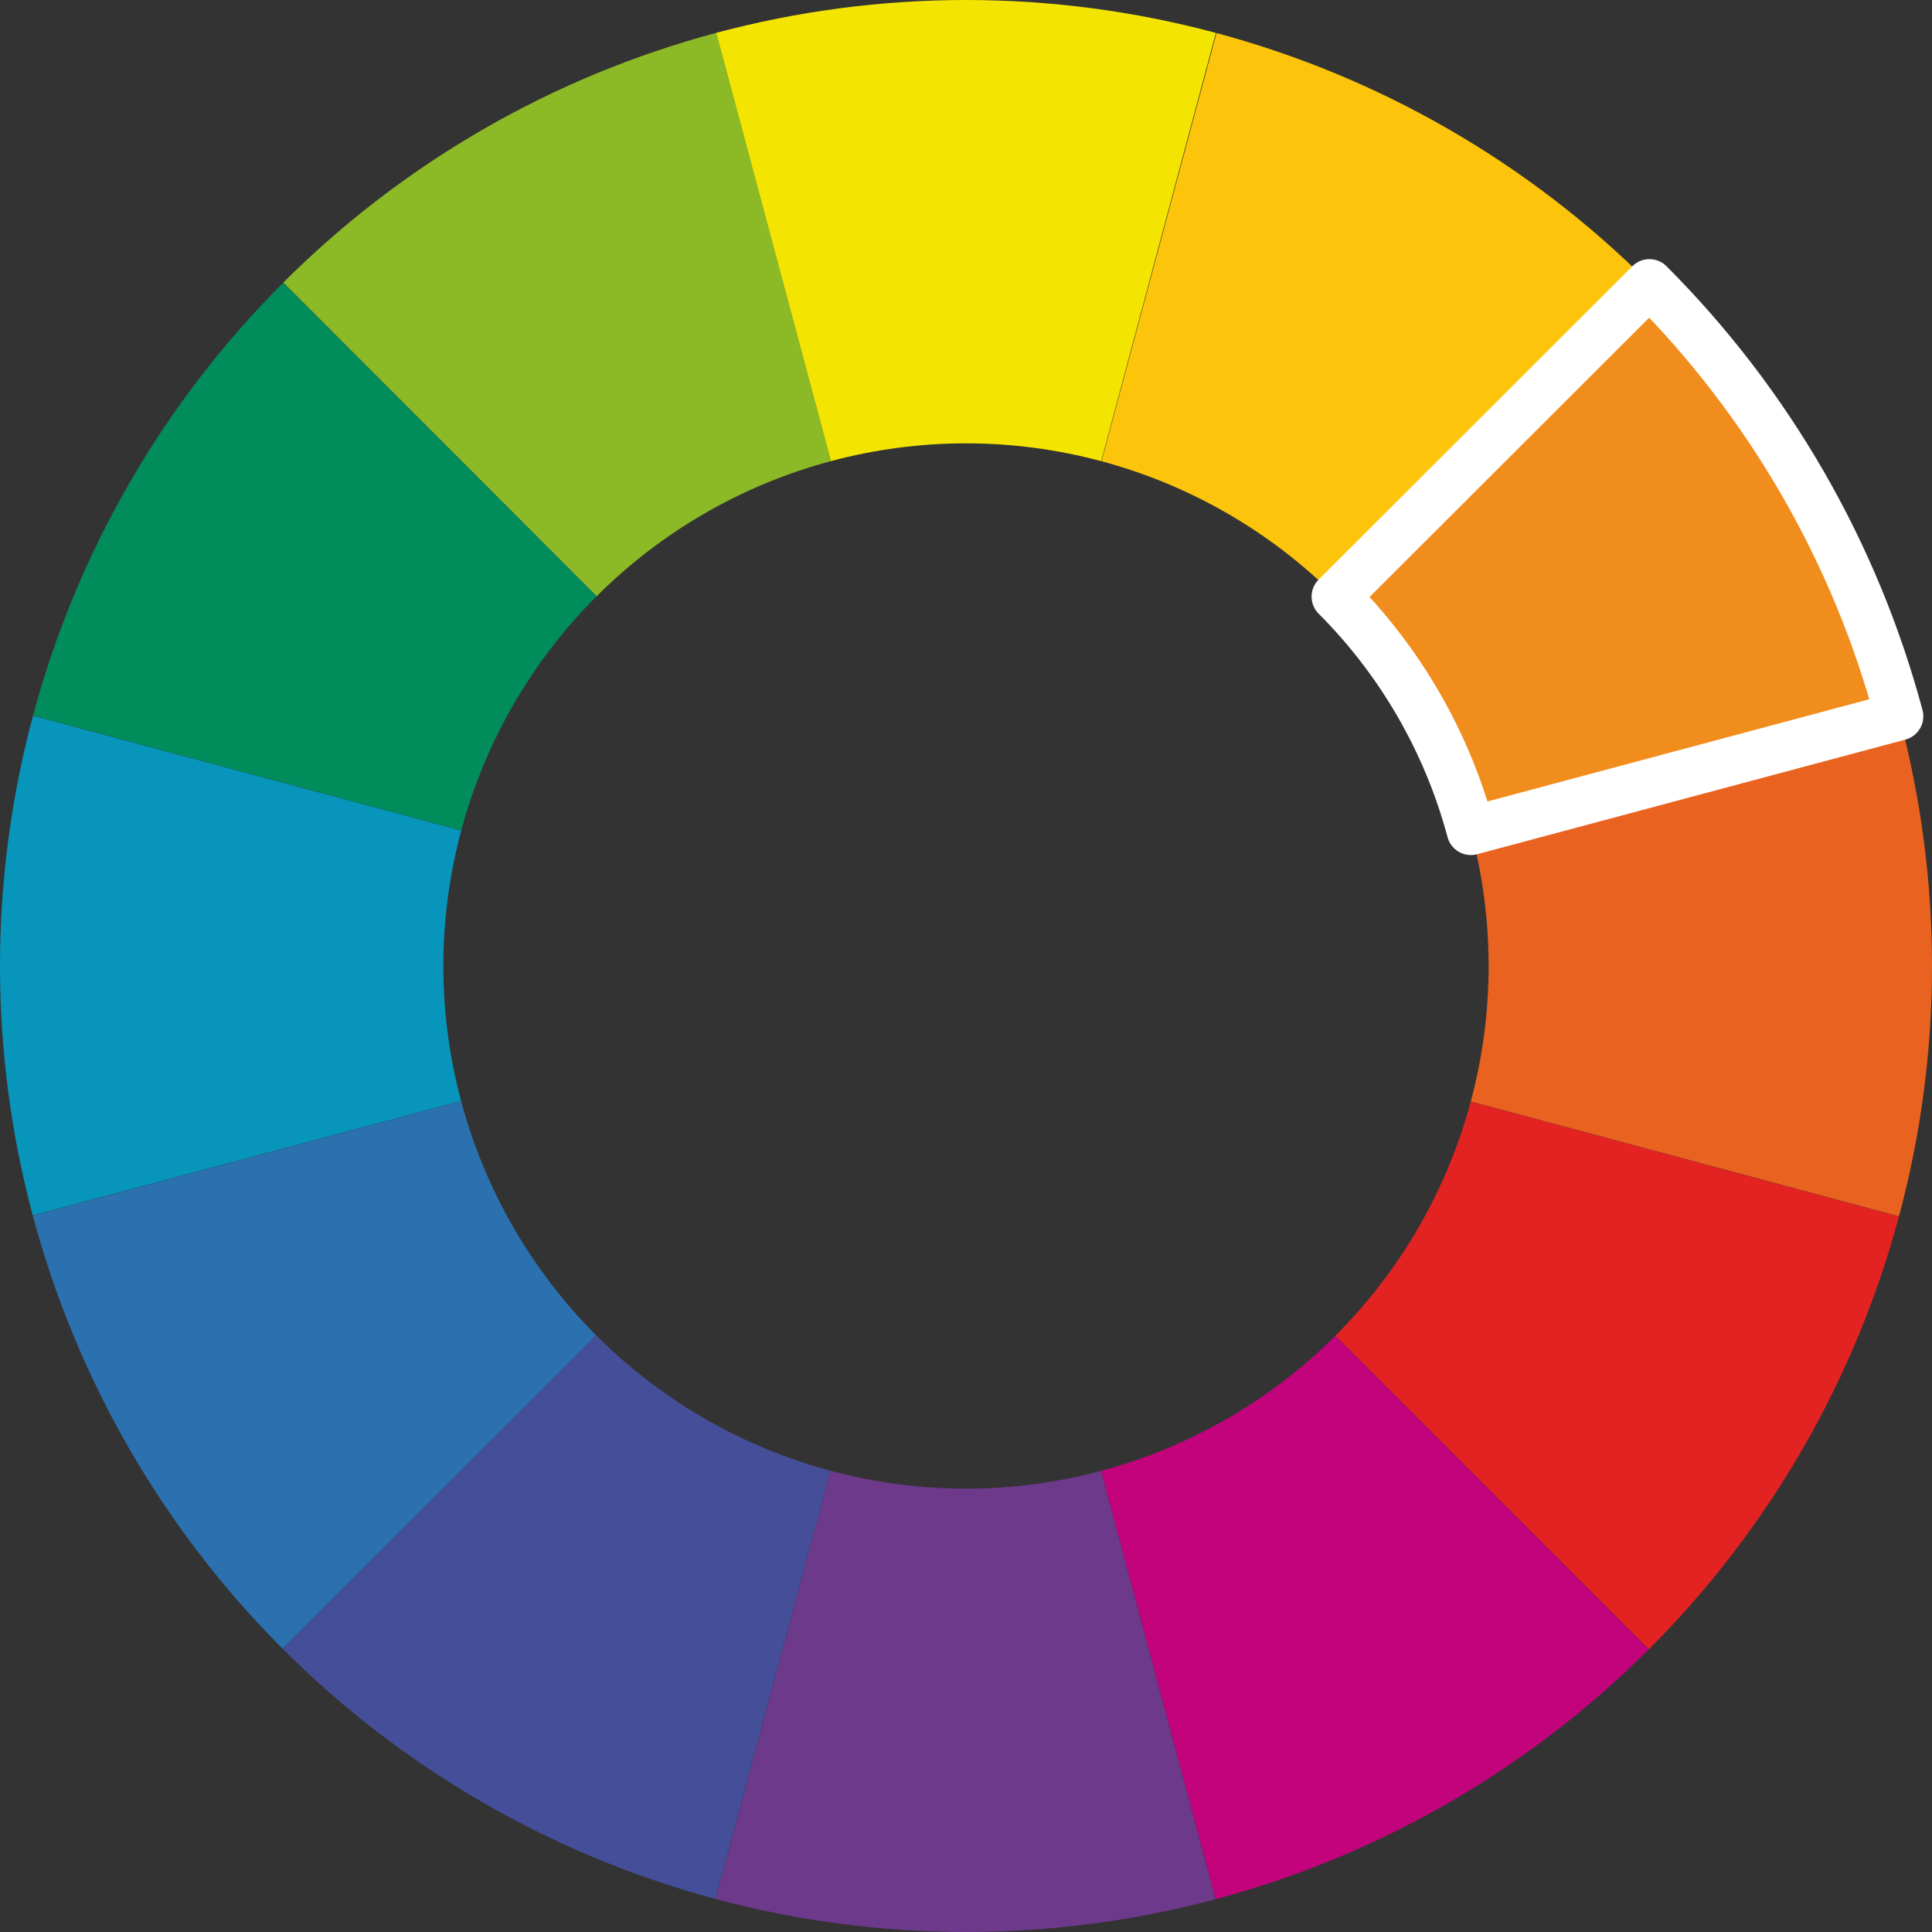 <svg width="400" height="400" viewBox="0 0 400 400" fill="none" xmlns="http://www.w3.org/2000/svg">
<rect x="0" y="0" width="400" height="400" fill="#333333" stroke="none"/>
<path d="M148.257 6.809C182.155 -2.27 217.845 -2.27 251.744 6.809L227.995 95.478C209.655 90.566 190.345 90.566 172.005 95.478L148.257 6.809Z" fill="#F3E401"/>
<path d="M58.653 58.505C83.48 33.703 114.397 15.871 148.297 6.799L172.027 95.472C153.686 100.381 136.96 110.029 123.527 123.447L58.653 58.505Z" fill="#8CBA26"/>
<path d="M6.842 148.135C15.943 114.242 33.801 83.341 58.623 58.534L123.511 123.463C110.081 136.884 100.42 153.603 95.496 171.94L6.842 148.135Z" fill="#008C5B"/>
<path d="M6.788 251.663C-2.277 217.761 -2.262 182.07 6.831 148.176L95.49 171.962C90.57 190.299 90.562 209.609 95.467 227.951L6.788 251.663Z" fill="#0795BB"/>
<path d="M58.505 341.347C33.703 316.52 15.871 285.603 6.799 251.703L95.472 227.973C100.381 246.314 110.029 263.04 123.447 276.473L58.505 341.347Z" fill="#2B71AF"/>
<path d="M148.135 393.158C114.242 384.058 83.341 366.199 58.534 341.377L123.463 276.489C136.884 289.919 153.603 299.58 171.94 304.504L148.135 393.158Z" fill="#454E99"/>
<path d="M251.663 393.212C217.761 402.277 182.07 402.262 148.176 393.169L171.962 304.51C190.299 309.43 209.609 309.438 227.951 304.533L251.663 393.212Z" fill="#6D398B"/>
<path d="M341.347 341.495C316.52 366.297 285.603 384.129 251.703 393.201L227.973 304.527C246.314 299.619 263.041 289.971 276.473 276.553L341.347 341.495Z" fill="#C3037C"/>
<path d="M393.158 251.865C384.058 285.758 366.199 316.659 341.377 341.466L276.489 276.537C289.919 263.116 299.58 246.397 304.504 228.06L393.158 251.865Z" fill="#E32322"/>
<path d="M393.212 148.337C402.277 182.239 402.262 217.93 393.169 251.824L304.51 228.038C309.43 209.701 309.438 190.391 304.533 172.049L393.212 148.337Z" fill="#E96220"/>
<path d="M251.865 6.842C285.758 15.943 316.659 33.801 341.466 58.623L276.537 123.511C263.116 110.081 246.397 100.42 228.06 95.496L251.865 6.842Z" fill="#FCC40B"/>
<mask id="path-12-outside-1_50_34" maskUnits="userSpaceOnUse" x="271" y="53" width="128" height="125" fill="black">
<rect fill="white" x="271" y="53" width="128" height="125"/>
<path d="M341.495 58.653C366.297 83.48 384.129 114.397 393.201 148.297L304.527 172.027C299.619 153.686 289.971 136.959 276.553 123.527L341.495 58.653Z"/>
</mask>
<path d="M341.495 58.653C366.297 83.48 384.129 114.397 393.201 148.297L304.527 172.027C299.619 153.686 289.971 136.959 276.553 123.527L341.495 58.653Z" fill="#F18D1D"/>
<path d="M341.495 58.653C366.297 83.48 384.129 114.397 393.201 148.297L304.527 172.027C299.619 153.686 289.971 136.959 276.553 123.527L341.495 58.653Z" stroke="white" stroke-width="10" stroke-linejoin="round" mask="url(#path-12-outside-1_50_34)"/>
</svg>
